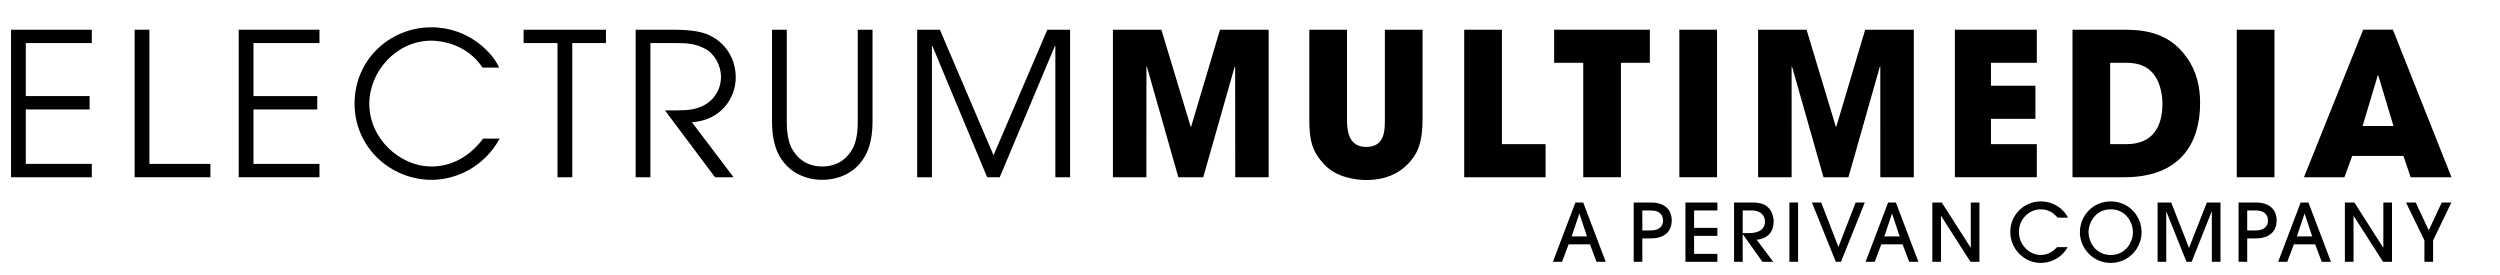 <?xml version="1.0" encoding="utf-8"?>
<!-- Generator: Adobe Illustrator 16.0.4, SVG Export Plug-In . SVG Version: 6.00 Build 0)  -->
<!DOCTYPE svg PUBLIC "-//W3C//DTD SVG 1.1//EN" "http://www.w3.org/Graphics/SVG/1.1/DTD/svg11.dtd">
<svg version="1.1" id="ELECTRUM" xmlns="http://www.w3.org/2000/svg" xmlns:xlink="http://www.w3.org/1999/xlink" x="0px" y="0px"
	 width="276.667px" height="30.476px" viewBox="0 0 276.667 30.476" enable-background="new 0 0 276.667 30.476"
	 xml:space="preserve">
<g>
	<g>
		<path d="M1.222,3.287h8.937v1.479H2.855v5.869h7.061v1.479H2.855v6.024h7.304v1.479H1.222V3.287z"/>
		<path d="M14.901,3.287h1.633v14.85h6.752v1.479h-8.385V3.287z"/>
		<path d="M26.418,3.287h8.937v1.479h-7.304v5.869h7.061v1.479h-7.061v6.024h7.304v1.479h-8.937V3.287z"/>
		<path d="M55.301,15.334c-1.743,3.199-4.899,4.568-7.524,4.568c-4.568,0-8.54-3.597-8.54-8.43c0-4.832,3.861-8.451,8.518-8.451
			c4.192,0,6.84,2.936,7.48,4.458h-1.831C51.616,4.809,48.725,4.5,47.732,4.5c-3.817,0-6.862,3.354-6.862,6.995
			c0,3.817,3.354,6.929,6.885,6.929c0.816,0,3.486-0.111,5.715-3.089H55.301z"/>
		<path d="M61.697,4.765h-3.751V3.287h9.113v1.479H63.33v14.85h-1.633V4.765z"/>
		<path d="M70.346,3.287h4.148c2.184,0,3.266,0.265,4.016,0.617c1.831,0.861,2.913,2.648,2.913,4.656
			c0,2.361-1.699,4.767-4.854,4.965l4.612,6.09h-2.052l-5.539-7.392c2.074,0,2.78-0.022,3.509-0.243
			c1.787-0.508,2.692-2.008,2.692-3.464c0-1.28-0.728-2.604-1.788-3.134c-0.971-0.508-1.81-0.617-3.177-0.617h-2.846v14.85h-1.633
			V3.287z"/>
		<path d="M87.07,3.287v10.172c0,1.191,0.177,2.272,0.552,2.957c0.993,1.831,2.604,2.008,3.376,2.008s2.383-0.178,3.376-2.008
			c0.375-0.685,0.552-1.766,0.552-2.957V3.287h1.633v10.172c0,1.368-0.221,2.538-0.618,3.399c-1.125,2.449-3.42,3.045-4.943,3.045
			s-3.817-0.596-4.943-3.045c-0.397-0.861-0.618-2.031-0.618-3.399V3.287H87.07z"/>
		<path d="M101.499,3.287h2.516l5.936,13.901l5.958-13.901h2.516v16.329h-1.633V5.074h-0.044l-6.112,14.542h-1.39l-6.068-14.542
			h-0.044v14.542h-1.633V3.287z"/>
		<path d="M123.165,3.287h5.362l3.244,10.745h0.044l3.199-10.745h5.384v16.329h-3.699L136.69,7.39l-0.043-0.044l-3.487,12.269
			h-2.758l-3.486-12.269l-0.044,0.044l-0.008,12.225h-3.699V3.287z"/>
		<path d="M149.068,3.287v9.863c0,1.104,0.066,3.111,2.119,3.111c2.072,0,2.072-1.81,2.072-3.111V3.287h4.172v9.863
			c0,2.735-0.596,3.95-1.633,5.008c-1.059,1.082-2.539,1.766-4.568,1.766c-1.191,0-3.354-0.287-4.699-1.742
			c-1.346-1.48-1.633-2.626-1.633-5.032V3.287H149.068z"/>
		<path d="M162.041,3.287h4.17v12.666h4.834v3.663h-9.004V3.287z"/>
		<path d="M175.214,6.95h-3.223V3.287h10.592V6.95h-3.199v12.666h-4.17V6.95z"/>
		<path d="M185.847,3.287h4.172v16.329h-4.172V3.287z"/>
		<path d="M194.564,3.287h5.361l3.244,10.745h0.045l3.199-10.745h5.383v16.329h-3.708l0.001-12.225l-0.043-0.044l-3.486,12.269
			h-2.758l-3.488-12.269l-0.043,0.044l0.003,12.225h-3.71V3.287z"/>
		<path d="M216.339,3.287h9.068V6.95h-5.074v2.537h4.92v3.663h-4.92v2.803h5.074v3.663h-9.068V3.287z"/>
		<path d="M229.357,3.287h5.406c1.832,0,5.098,0,7.215,3.045c1.127,1.544,1.502,3.288,1.502,5.075c0,4.457-2.207,8.208-8.408,8.208
			h-5.715V3.287z M233.527,15.953h1.787c3.111,0,3.994-2.163,3.994-4.48c0-0.927-0.197-2.096-0.793-3.022
			c-0.486-0.729-1.324-1.5-3.178-1.5h-1.811V15.953z"/>
		<path d="M247.537,3.287h4.17v16.329h-4.17V3.287z"/>
		<path d="M260.312,17.254l-0.861,2.361h-4.479l6.553-16.329h3.289l6.486,16.329h-4.523l-0.795-2.361H260.312z M261.46,13.944h3.418
			l-1.676-5.582h-0.021h-0.045L261.46,13.944z"/>
	</g>
	<g>
		<path d="M176.681,28.971l-0.727-1.932h-2.359l-0.727,1.932h-1.012l2.492-6.561h0.861l2.49,6.561H176.681z M175.626,26.16
			l-0.834-2.508h-0.018l-0.842,2.508H175.626z"/>
		<path d="M181.751,28.971h-0.957V22.41h1.896c1.57,0,2.314,0.816,2.314,1.986s-0.744,1.986-2.314,1.986h-0.939V28.971z
			 M181.751,25.504h0.939c1.092,0,1.357-0.619,1.357-1.107s-0.266-1.107-1.357-1.107h-0.939V25.504z"/>
		<path d="M186.521,28.971V22.41h3.537v0.879h-2.58v1.932h2.58V26.1h-2.58v1.994h2.58v0.877H186.521z"/>
		<path d="M195.041,28.971l-2.164-3.041h-0.018v3.041h-0.957V22.41h2.031c0.922,0,1.4,0.223,1.746,0.551
			c0.416,0.398,0.604,1.002,0.604,1.551c0,1.738-1.455,2.012-1.879,2.012l1.834,2.447H195.041z M192.859,25.797h0.656
			c0.391,0,1.809-0.018,1.809-1.285c0-0.549-0.371-1.223-1.453-1.223h-1.012V25.797z"/>
		<path d="M198.029,28.971V22.41h0.957v6.561H198.029z"/>
		<path d="M203.162,28.971l-2.643-6.561h1.027l1.906,4.922l1.906-4.922h1.012l-2.633,6.561H203.162z"/>
		<path d="M211.283,28.971l-0.727-1.932h-2.357l-0.729,1.932h-1.01l2.492-6.561h0.859l2.49,6.561H211.283z M210.228,26.16
			l-0.834-2.508h-0.018l-0.842,2.508H210.228z"/>
		<path d="M218.066,28.971l-3.246-5.07h-0.018v5.07h-0.957V22.41h1.045l3.193,4.992h0.018V22.41h0.957v6.561H218.066z"/>
		<path d="M227.71,24.086c-0.195-0.221-0.779-0.922-1.844-0.922c-1.365,0-2.439,1.127-2.439,2.51c0,1.41,1.135,2.545,2.422,2.545
			c0.691,0,1.338-0.338,1.791-0.869h1.18c-0.729,1.285-1.961,1.746-2.98,1.746c-1.861,0-3.369-1.57-3.369-3.432
			c0-1.914,1.543-3.377,3.379-3.377c0.496,0,1.293,0.123,2.002,0.637c0.596,0.426,0.844,0.869,1.012,1.162H227.71z"/>
		<path d="M233.587,29.096c-1.959,0-3.412-1.605-3.412-3.404c0-1.783,1.408-3.404,3.412-3.404c1.951,0,3.414,1.551,3.414,3.422
			C237.001,27.5,235.539,29.096,233.587,29.096z M233.587,23.164c-1.693,0-2.455,1.48-2.455,2.527c0,1.072,0.771,2.527,2.455,2.527
			c1.695,0,2.457-1.473,2.457-2.502C236.044,24.557,235.22,23.164,233.587,23.164z"/>
		<path d="M244.777,28.971V23.43h-0.027l-2.207,5.541h-0.576l-2.217-5.541h-0.02v5.541h-0.957V22.41h1.508l1.969,5.027l1.977-5.027
			h1.508v6.561H244.777z"/>
		<path d="M248.693,28.971h-0.957V22.41h1.898c1.568,0,2.314,0.816,2.314,1.986s-0.746,1.986-2.314,1.986h-0.941V28.971z
			 M248.693,25.504h0.941c1.09,0,1.355-0.619,1.355-1.107s-0.266-1.107-1.355-1.107h-0.941V25.504z"/>
		<path d="M256.939,28.971l-0.727-1.932h-2.357l-0.729,1.932h-1.01l2.492-6.561h0.859l2.492,6.561H256.939z M255.884,26.16
			l-0.832-2.508h-0.02l-0.842,2.508H255.884z"/>
		<path d="M263.722,28.971l-3.246-5.07h-0.018v5.07h-0.957V22.41h1.047l3.191,4.992h0.018V22.41h0.957v6.561H263.722z"/>
		<path d="M268.304,28.971v-2.367l-2.039-4.193h1.074l1.445,3.076l1.436-3.076h1.064l-2.021,4.193v2.367H268.304z"/>
	</g>
</g>
</svg>

